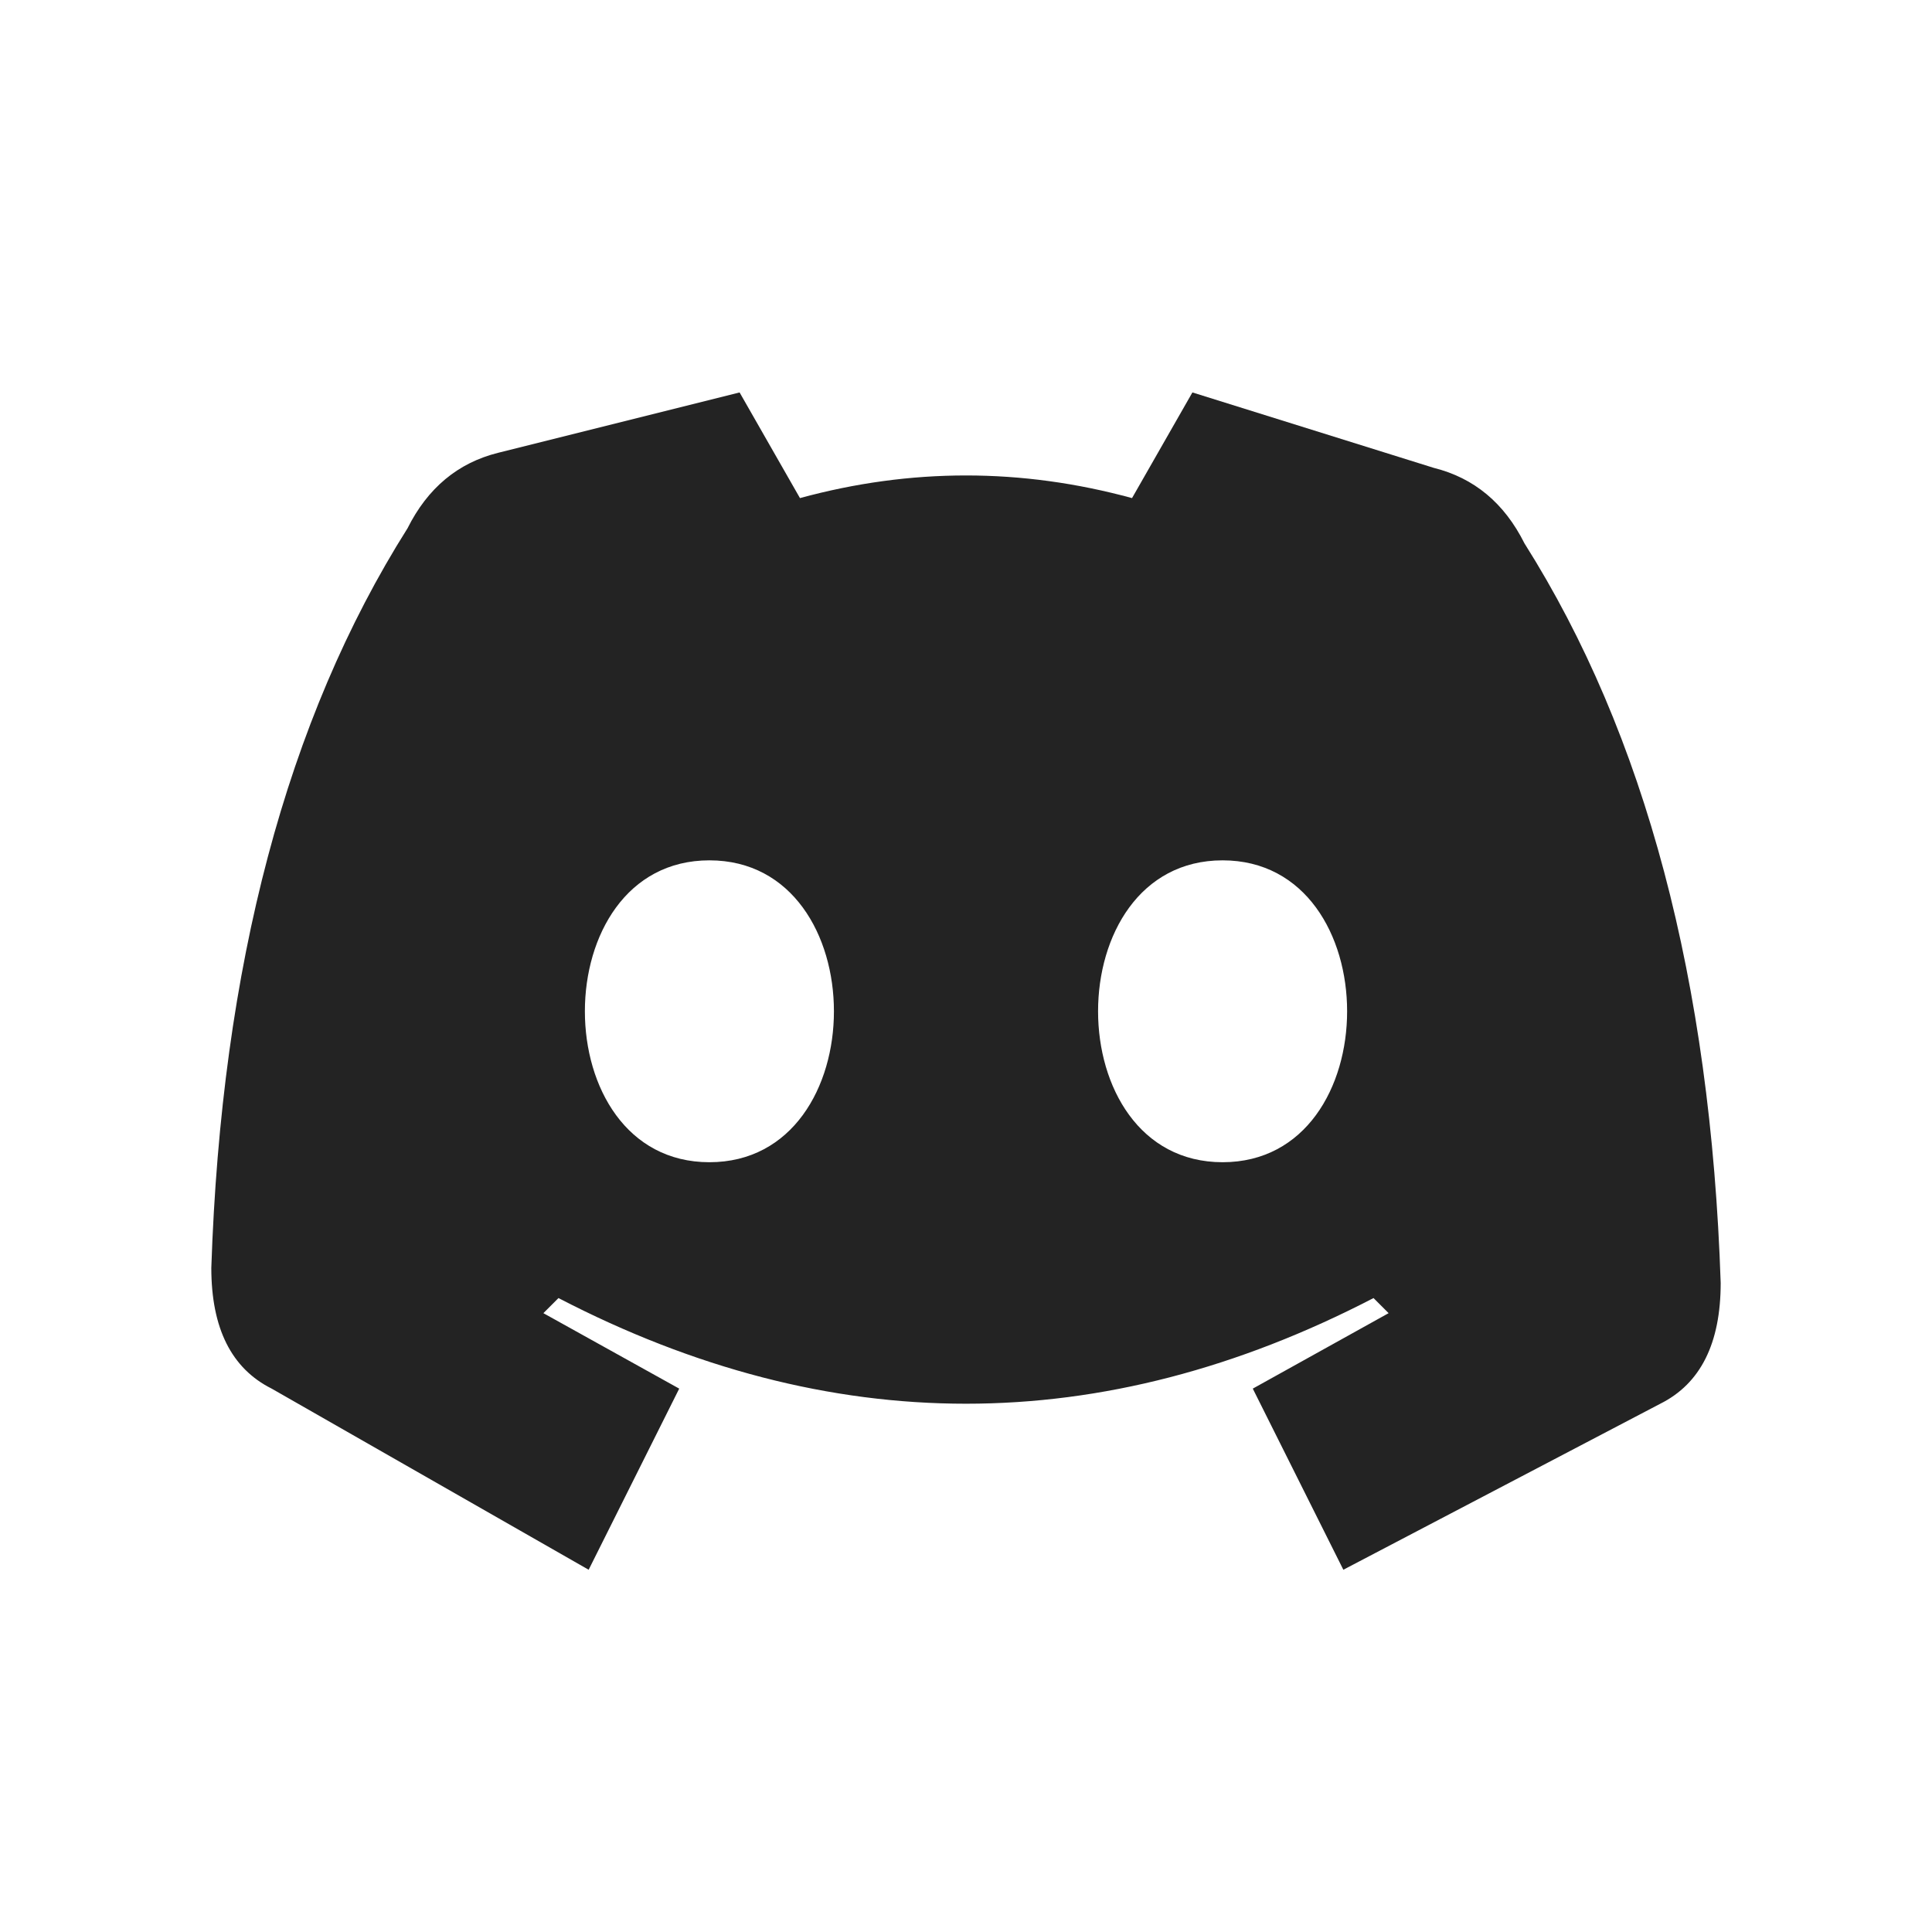 <svg xmlns="http://www.w3.org/2000/svg" viewBox="0 0 128 128" stroke="none" fill="#232323" fill-rule="evenodd"><path d="M36 87l9 5-6 12L18 92q-4-2-4-8 1-30 13-49 2-4 6-5l16-4 4 7q11-3 22 0l4-7 16 5q4 1 6 5 12 19 13 49 0 6-4 8L89 104 83 92l9-5-1-1q-27 14-54 0ZM47 77c-11 0-11-20 0-20s11 20 0 20Zm34 0c-11 0-11-20 0-20s11 20 0 20Z" /></svg>
